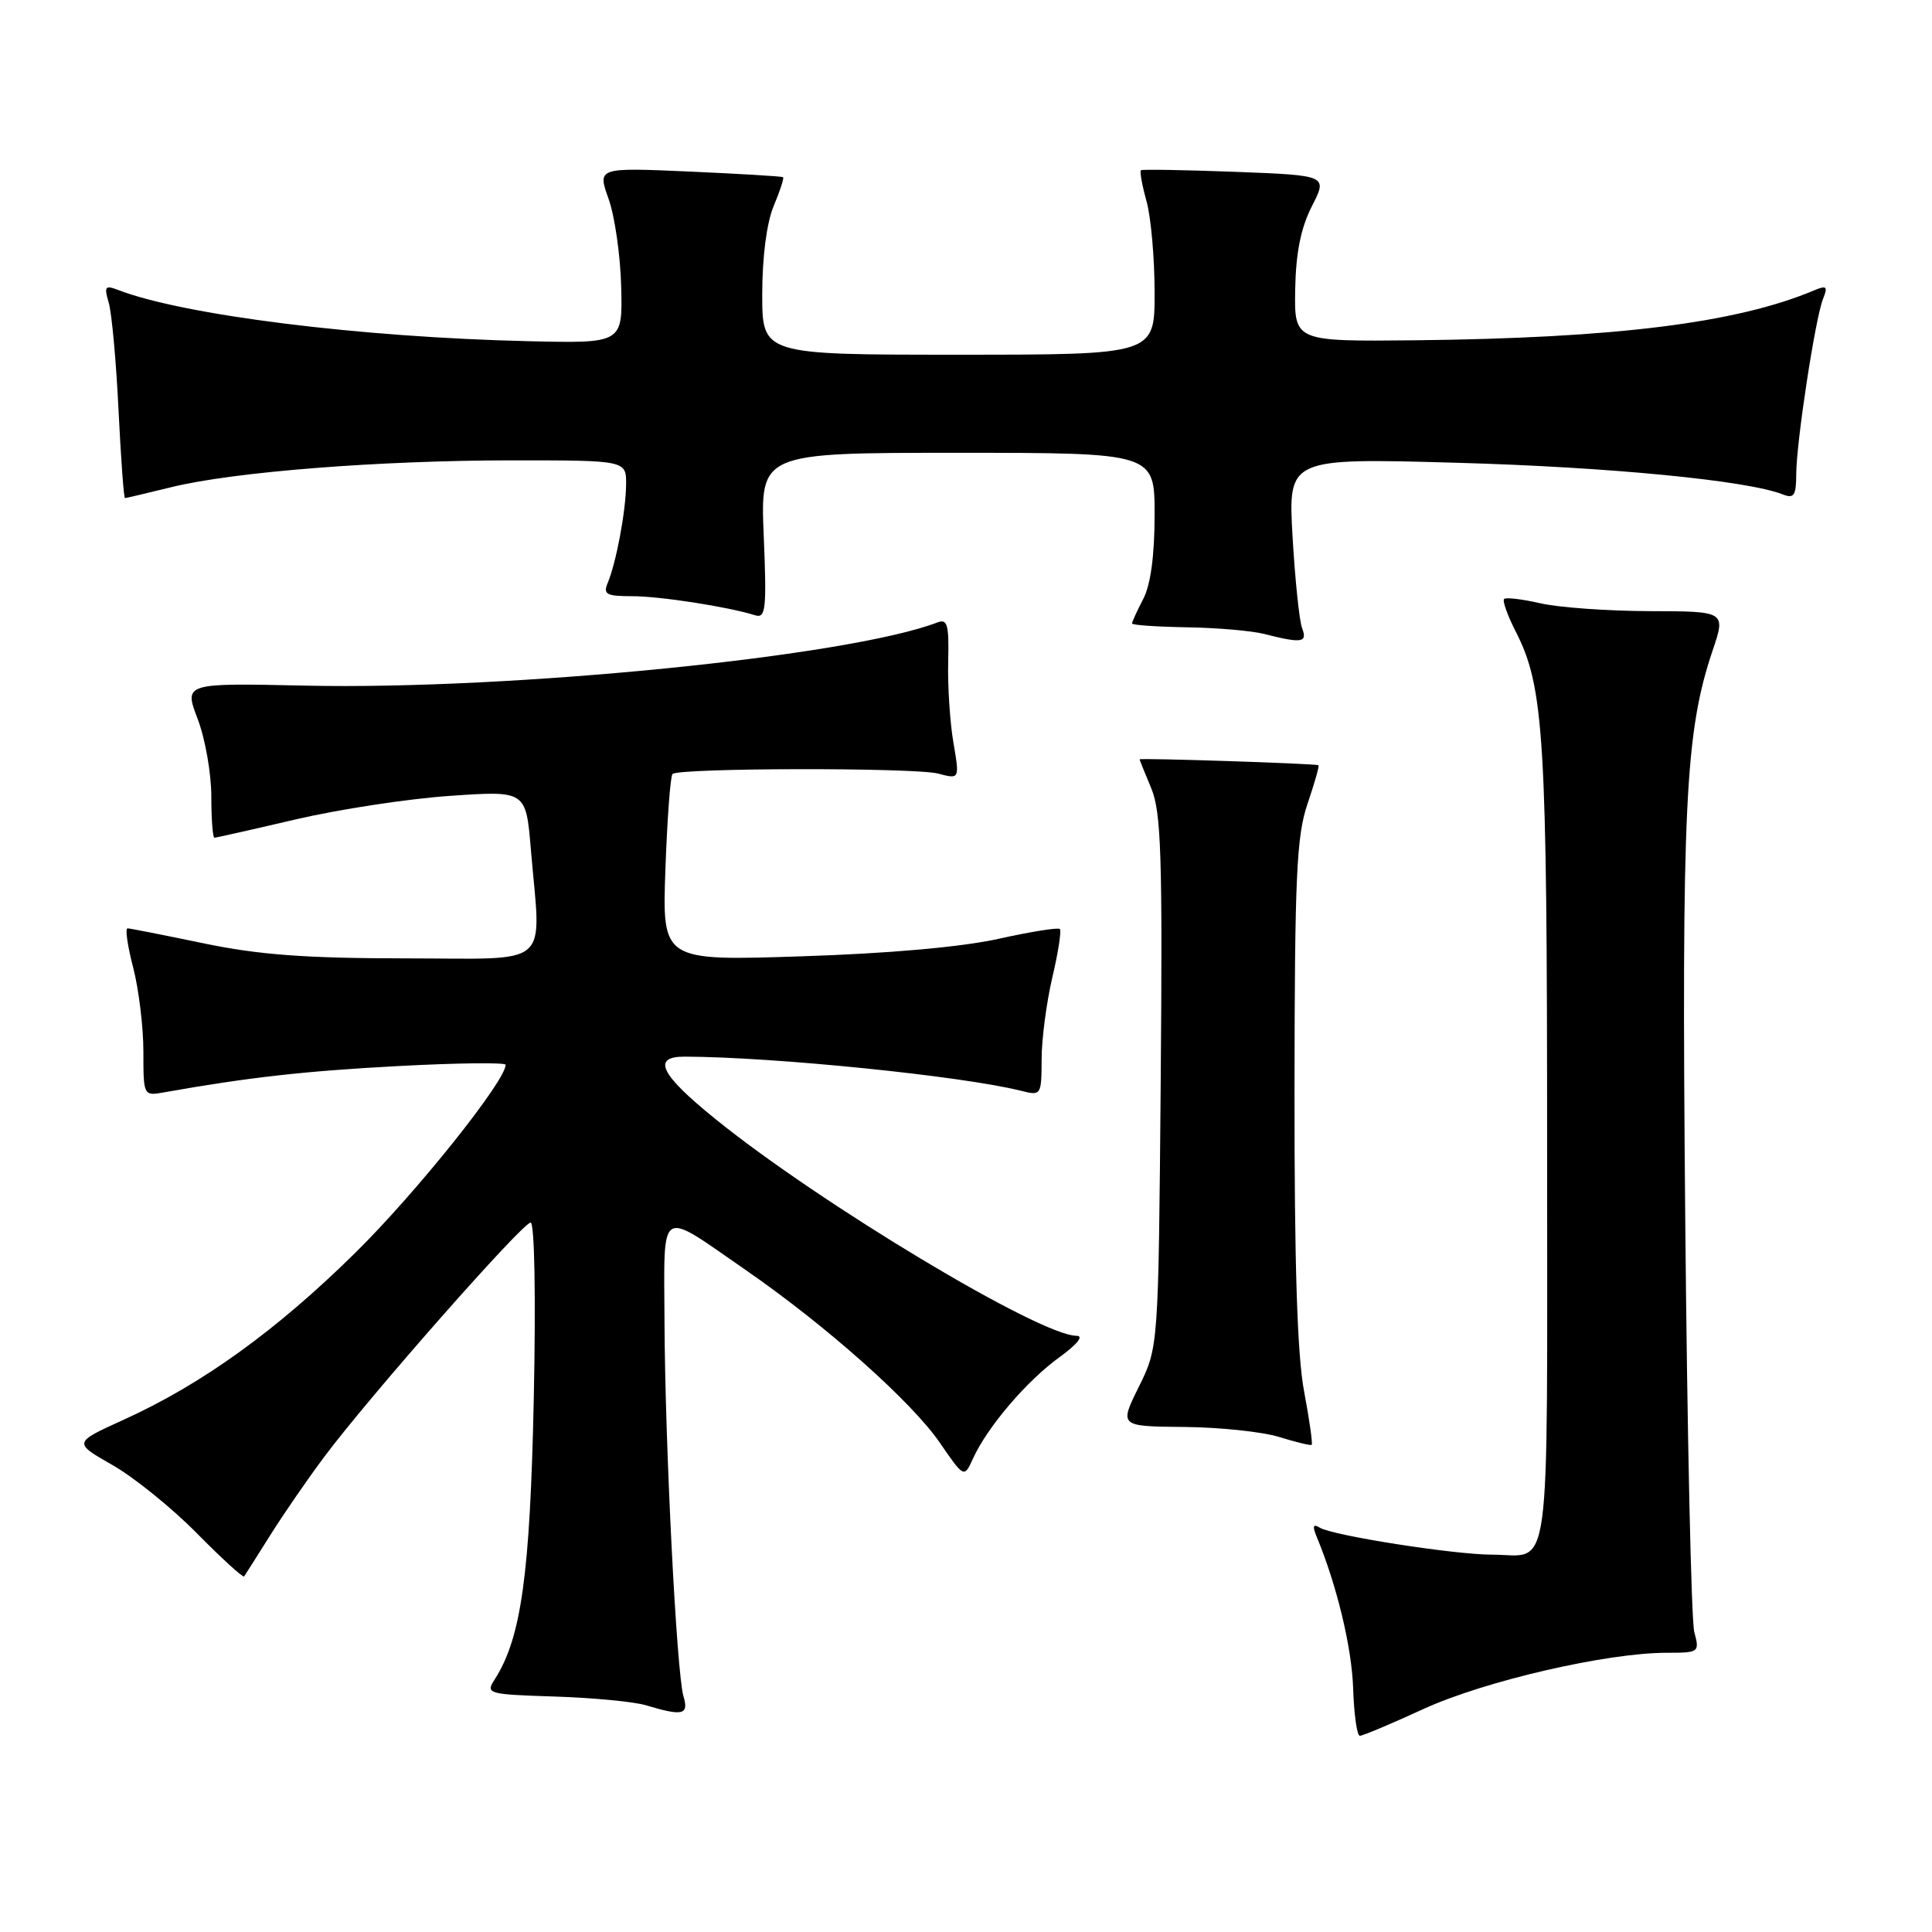 <?xml version="1.0" encoding="UTF-8" standalone="no"?>
<!DOCTYPE svg PUBLIC "-//W3C//DTD SVG 1.1//EN" "http://www.w3.org/Graphics/SVG/1.1/DTD/svg11.dtd" >
<svg xmlns="http://www.w3.org/2000/svg" xmlns:xlink="http://www.w3.org/1999/xlink" version="1.1" viewBox="0 0 256 256">
 <g >
 <path fill="currentColor"
d=" M 188.69 226.42 C 196.76 222.73 212.91 219.00 220.86 219.00 C 225.14 219.00 225.22 218.94 224.50 216.25 C 224.10 214.74 223.56 189.96 223.30 161.18 C 222.81 106.82 223.29 97.01 226.91 86.26 C 228.69 81.00 228.69 81.00 218.59 80.98 C 213.04 80.96 206.53 80.50 204.12 79.94 C 201.71 79.39 199.54 79.13 199.30 79.37 C 199.06 79.61 199.75 81.55 200.84 83.68 C 204.61 91.07 205.00 97.55 205.00 152.08 C 205.00 210.93 205.67 206.00 197.67 206.00 C 192.66 205.99 176.56 203.47 174.87 202.42 C 174.00 201.88 173.88 202.21 174.45 203.59 C 177.14 210.04 179.13 218.33 179.30 223.75 C 179.41 227.18 179.81 230.00 180.19 230.00 C 180.58 230.00 184.40 228.39 188.69 226.42 Z  M 90.56 224.75 C 89.65 221.66 88.12 191.43 88.05 175.14 C 87.99 159.68 87.15 160.22 98.72 168.22 C 109.46 175.64 120.80 185.73 124.54 191.18 C 127.75 195.85 127.75 195.85 128.94 193.24 C 130.83 189.09 136.03 182.99 140.34 179.87 C 142.73 178.14 143.65 177.00 142.65 177.00 C 137.81 177.00 108.61 159.47 94.75 148.24 C 87.46 142.34 86.32 139.99 90.75 140.01 C 102.60 140.05 127.50 142.58 135.27 144.53 C 137.96 145.21 138.00 145.15 138.02 140.36 C 138.02 137.69 138.67 132.80 139.44 129.51 C 140.22 126.21 140.66 123.33 140.44 123.10 C 140.21 122.87 136.53 123.46 132.26 124.41 C 127.36 125.49 117.72 126.35 106.12 126.72 C 87.74 127.32 87.74 127.32 88.17 115.19 C 88.41 108.52 88.83 102.83 89.11 102.56 C 89.93 101.74 121.27 101.69 124.33 102.51 C 127.16 103.26 127.16 103.26 126.33 98.38 C 125.87 95.70 125.56 90.88 125.64 87.68 C 125.76 82.75 125.54 81.96 124.20 82.48 C 112.50 86.97 67.77 91.44 40.48 90.85 C 24.38 90.50 24.38 90.50 26.19 95.26 C 27.19 97.88 28.00 102.49 28.00 105.51 C 28.00 108.53 28.19 111.00 28.41 111.00 C 28.64 111.00 33.48 109.91 39.16 108.58 C 44.85 107.25 54.04 105.84 59.59 105.46 C 69.69 104.76 69.69 104.76 70.34 112.53 C 71.69 128.51 73.42 127.00 53.75 126.99 C 40.49 126.98 34.30 126.52 27.00 125.00 C 21.77 123.91 17.23 123.02 16.90 123.01 C 16.56 123.01 16.90 125.35 17.65 128.22 C 18.39 131.09 19.00 136.09 19.00 139.33 C 19.00 145.21 19.01 145.23 21.75 144.74 C 32.91 142.76 40.34 141.92 52.75 141.26 C 60.59 140.84 67.00 140.77 67.00 141.09 C 66.99 143.24 55.15 158.05 47.08 166.00 C 36.61 176.32 26.76 183.42 16.35 188.14 C 9.70 191.16 9.70 191.16 14.91 194.13 C 17.78 195.77 22.81 199.84 26.10 203.18 C 29.39 206.52 32.20 209.08 32.35 208.88 C 32.50 208.67 34.03 206.25 35.76 203.50 C 37.48 200.75 40.73 196.03 42.98 193.02 C 48.89 185.10 69.24 162.00 70.31 162.00 C 70.83 162.00 71.01 171.72 70.73 185.25 C 70.24 208.61 69.07 217.02 65.57 222.50 C 64.32 224.44 64.56 224.51 73.49 224.80 C 78.56 224.96 84.01 225.48 85.60 225.96 C 90.50 227.43 91.30 227.23 90.56 224.75 Z  M 172.80 184.37 C 171.89 179.58 171.51 167.49 171.53 144.50 C 171.55 116.23 171.80 110.79 173.24 106.55 C 174.17 103.82 174.83 101.51 174.71 101.40 C 174.47 101.18 151.00 100.41 151.00 100.62 C 151.00 100.69 151.70 102.42 152.55 104.46 C 153.86 107.61 154.05 113.38 153.80 143.34 C 153.50 178.51 153.50 178.51 150.90 183.76 C 148.31 189.00 148.31 189.00 156.90 189.08 C 161.63 189.12 167.30 189.72 169.50 190.41 C 171.70 191.09 173.63 191.56 173.80 191.45 C 173.96 191.33 173.51 188.14 172.80 184.37 Z  M 172.54 83.25 C 172.17 82.29 171.60 76.82 171.27 71.10 C 170.68 60.69 170.68 60.69 193.09 61.32 C 213.33 61.89 231.59 63.67 236.25 65.52 C 237.71 66.10 238.00 65.65 238.01 62.86 C 238.02 58.60 240.54 42.12 241.57 39.58 C 242.22 37.96 242.04 37.78 240.42 38.46 C 230.13 42.80 214.10 44.80 187.50 45.09 C 171.50 45.25 171.50 45.25 171.62 38.33 C 171.71 33.49 172.37 30.19 173.83 27.33 C 175.92 23.24 175.92 23.24 163.71 22.77 C 156.99 22.52 151.35 22.42 151.18 22.56 C 151.00 22.70 151.33 24.54 151.92 26.66 C 152.51 28.77 152.99 34.21 152.99 38.75 C 153.00 47.00 153.00 47.00 127.00 47.00 C 101.00 47.00 101.00 47.00 101.00 38.97 C 101.00 34.06 101.59 29.53 102.51 27.31 C 103.35 25.32 103.91 23.60 103.76 23.48 C 103.62 23.36 98.02 23.03 91.33 22.73 C 79.16 22.20 79.16 22.20 80.64 26.35 C 81.46 28.63 82.21 33.88 82.31 38.00 C 82.50 45.50 82.50 45.50 70.00 45.21 C 47.68 44.69 24.25 41.76 15.59 38.40 C 13.93 37.76 13.78 37.99 14.40 40.08 C 14.80 41.41 15.39 47.79 15.70 54.25 C 16.02 60.71 16.40 66.00 16.56 66.00 C 16.71 66.00 19.46 65.35 22.67 64.56 C 30.92 62.52 50.28 61.00 67.92 61.00 C 83.00 61.00 83.00 61.00 82.96 64.25 C 82.91 67.85 81.65 74.54 80.52 77.25 C 79.89 78.75 80.36 79.00 83.76 79.00 C 87.46 79.00 96.48 80.40 100.08 81.53 C 101.46 81.96 101.60 80.70 101.20 71.01 C 100.74 60.00 100.74 60.00 126.87 60.00 C 153.00 60.00 153.00 60.00 152.99 68.25 C 152.99 73.61 152.46 77.50 151.49 79.36 C 150.67 80.94 150.00 82.40 150.00 82.61 C 150.00 82.83 153.26 83.05 157.25 83.12 C 161.24 83.18 165.85 83.58 167.50 84.00 C 172.50 85.27 173.27 85.16 172.54 83.25 Z "/>
</g>
</svg>